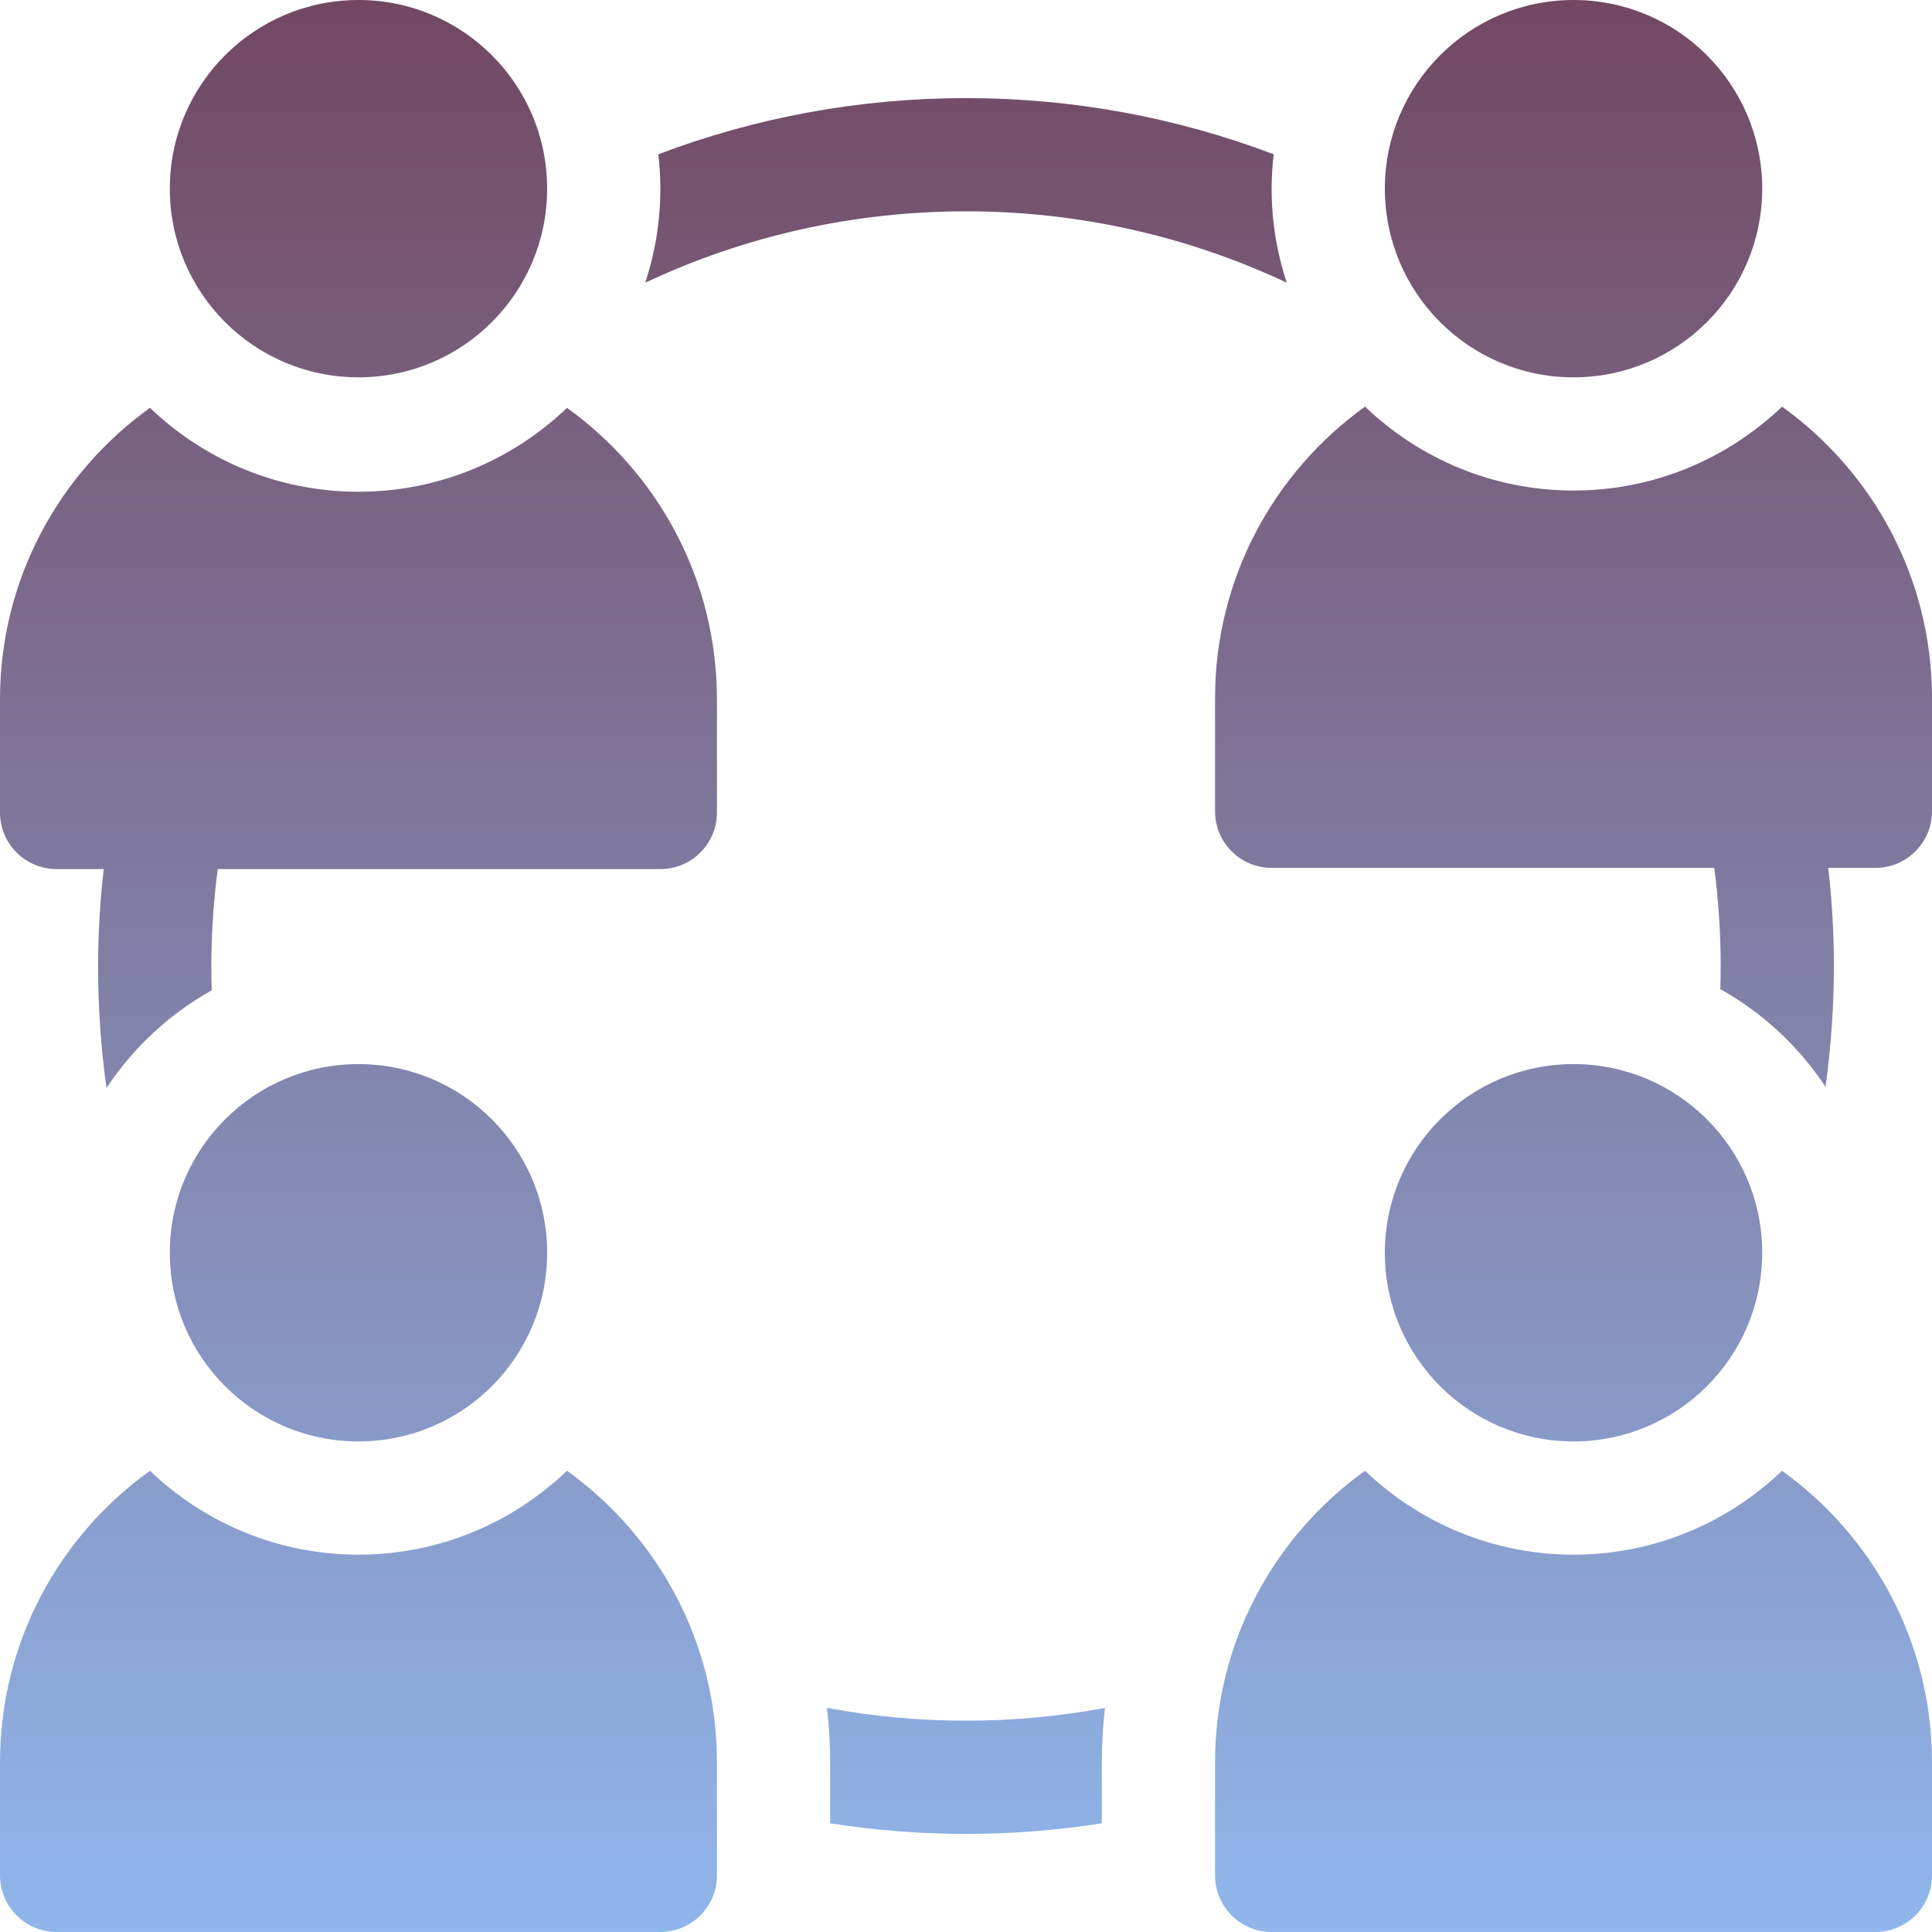 <svg width="90" height="90" viewBox="0 0 90 90" fill="none" xmlns="http://www.w3.org/2000/svg">
<path d="M73.301 67.148C78.155 67.148 82.09 63.213 82.09 58.359C82.09 53.505 78.155 49.57 73.301 49.57C68.447 49.57 64.512 53.505 64.512 58.359C64.512 63.213 68.447 67.148 73.301 67.148Z" fill="url(#paint0_linear)"/>
<path d="M16.699 17.578C21.553 17.578 25.488 13.643 25.488 8.789C25.488 3.935 21.553 0 16.699 0C11.845 0 7.91 3.935 7.91 8.789C7.91 13.643 11.845 17.578 16.699 17.578Z" fill="url(#paint1_linear)"/>
<path d="M26.412 19C23.886 21.418 20.464 22.908 16.699 22.908C12.934 22.908 9.513 21.418 6.986 19C2.759 22.033 0 26.988 0 32.576V37.849C0 39.306 1.181 40.486 2.637 40.486H4.831C4.659 42.004 4.57 43.532 4.57 45.056C4.57 46.949 4.702 48.827 4.962 50.684C6.205 48.803 7.887 47.237 9.862 46.133C9.851 45.775 9.844 45.416 9.844 45.056C9.844 43.531 9.946 42.001 10.143 40.486H30.762C32.218 40.486 33.398 39.306 33.398 37.849V32.576C33.398 26.988 30.639 22.033 26.412 19Z" fill="url(#paint2_linear)"/>
<path d="M73.301 17.578C78.155 17.578 82.09 13.643 82.09 8.789C82.09 3.935 78.155 0 73.301 0C68.447 0 64.512 3.935 64.512 8.789C64.512 13.643 68.447 17.578 73.301 17.578Z" fill="url(#paint3_linear)"/>
<path d="M83.014 18.943C80.487 21.361 77.066 22.851 73.301 22.851C69.536 22.851 66.115 21.361 63.588 18.943C59.361 21.976 56.602 26.931 56.602 32.519V37.793C56.602 39.249 57.782 40.429 59.238 40.429H79.857C80.054 41.945 80.156 43.474 80.156 45C80.156 45.359 80.149 45.718 80.138 46.077C82.113 47.181 83.795 48.746 85.039 50.627C85.297 48.771 85.43 46.892 85.43 45C85.43 43.475 85.341 41.947 85.169 40.429H87.363C88.82 40.429 90 39.249 90 37.793V32.519C90 26.931 87.241 21.976 83.014 18.943Z" fill="url(#paint4_linear)"/>
<path d="M83.014 68.514C80.487 70.931 77.066 72.422 73.301 72.422C69.536 72.422 66.115 70.931 63.588 68.514C59.361 71.547 56.602 76.502 56.602 82.09V87.363C56.602 88.819 57.782 90 59.238 90H87.363C88.82 90 90 88.819 90 87.363V82.09C90 76.502 87.241 71.547 83.014 68.514Z" fill="url(#paint5_linear)"/>
<path d="M16.699 67.148C21.553 67.148 25.488 63.213 25.488 58.359C25.488 53.505 21.553 49.57 16.699 49.57C11.845 49.57 7.91 53.505 7.91 58.359C7.91 63.213 11.845 67.148 16.699 67.148Z" fill="url(#paint6_linear)"/>
<path d="M26.412 68.514C23.886 70.931 20.464 72.422 16.699 72.422C12.934 72.422 9.513 70.931 6.986 68.514C2.759 71.547 0 76.502 0 82.09V87.363C0 88.819 1.181 90 2.637 90H30.762C32.218 90 33.398 88.819 33.398 87.363V82.09C33.398 76.502 30.639 71.547 26.412 68.514Z" fill="url(#paint7_linear)"/>
<path d="M45 9.844C50.213 9.844 55.294 10.983 59.94 13.168C59.487 11.789 59.238 10.318 59.238 8.789C59.238 8.247 59.272 7.713 59.332 7.187C54.787 5.463 49.945 4.57 45 4.57C40.055 4.57 35.212 5.463 30.668 7.187C30.728 7.713 30.762 8.247 30.762 8.789C30.762 10.318 30.513 11.789 30.06 13.168C34.706 10.983 39.787 9.844 45 9.844Z" fill="url(#paint8_linear)"/>
<path d="M38.523 79.56C38.621 80.395 38.672 81.24 38.672 82.09V84.936C40.752 85.263 42.864 85.43 45 85.43C47.136 85.43 49.248 85.263 51.328 84.936V82.09C51.328 81.24 51.379 80.395 51.477 79.56C49.355 79.955 47.192 80.156 45 80.156C42.808 80.156 40.645 79.955 38.523 79.56Z" fill="url(#paint9_linear)"/>
<defs>
<linearGradient id="paint0_linear" x1="45" y1="0" x2="45" y2="90" gradientUnits="userSpaceOnUse">
<stop stop-color="#724861"/>
<stop offset="1" stop-color="#90B6EB"/>
</linearGradient>
<linearGradient id="paint1_linear" x1="45" y1="0" x2="45" y2="90" gradientUnits="userSpaceOnUse">
<stop stop-color="#724861"/>
<stop offset="1" stop-color="#90B6EB"/>
</linearGradient>
<linearGradient id="paint2_linear" x1="45" y1="0" x2="45" y2="90" gradientUnits="userSpaceOnUse">
<stop stop-color="#724861"/>
<stop offset="1" stop-color="#90B6EB"/>
</linearGradient>
<linearGradient id="paint3_linear" x1="45" y1="0" x2="45" y2="90" gradientUnits="userSpaceOnUse">
<stop stop-color="#724861"/>
<stop offset="1" stop-color="#90B6EB"/>
</linearGradient>
<linearGradient id="paint4_linear" x1="45" y1="0" x2="45" y2="90" gradientUnits="userSpaceOnUse">
<stop stop-color="#724861"/>
<stop offset="1" stop-color="#90B6EB"/>
</linearGradient>
<linearGradient id="paint5_linear" x1="45" y1="0" x2="45" y2="90" gradientUnits="userSpaceOnUse">
<stop stop-color="#724861"/>
<stop offset="1" stop-color="#90B6EB"/>
</linearGradient>
<linearGradient id="paint6_linear" x1="45" y1="0" x2="45" y2="90" gradientUnits="userSpaceOnUse">
<stop stop-color="#724861"/>
<stop offset="1" stop-color="#90B6EB"/>
</linearGradient>
<linearGradient id="paint7_linear" x1="45" y1="0" x2="45" y2="90" gradientUnits="userSpaceOnUse">
<stop stop-color="#724861"/>
<stop offset="1" stop-color="#90B6EB"/>
</linearGradient>
<linearGradient id="paint8_linear" x1="45" y1="0" x2="45" y2="90" gradientUnits="userSpaceOnUse">
<stop stop-color="#724861"/>
<stop offset="1" stop-color="#90B6EB"/>
</linearGradient>
<linearGradient id="paint9_linear" x1="45" y1="0" x2="45" y2="90" gradientUnits="userSpaceOnUse">
<stop stop-color="#724861"/>
<stop offset="1" stop-color="#90B6EB"/>
</linearGradient>
</defs>
</svg>
